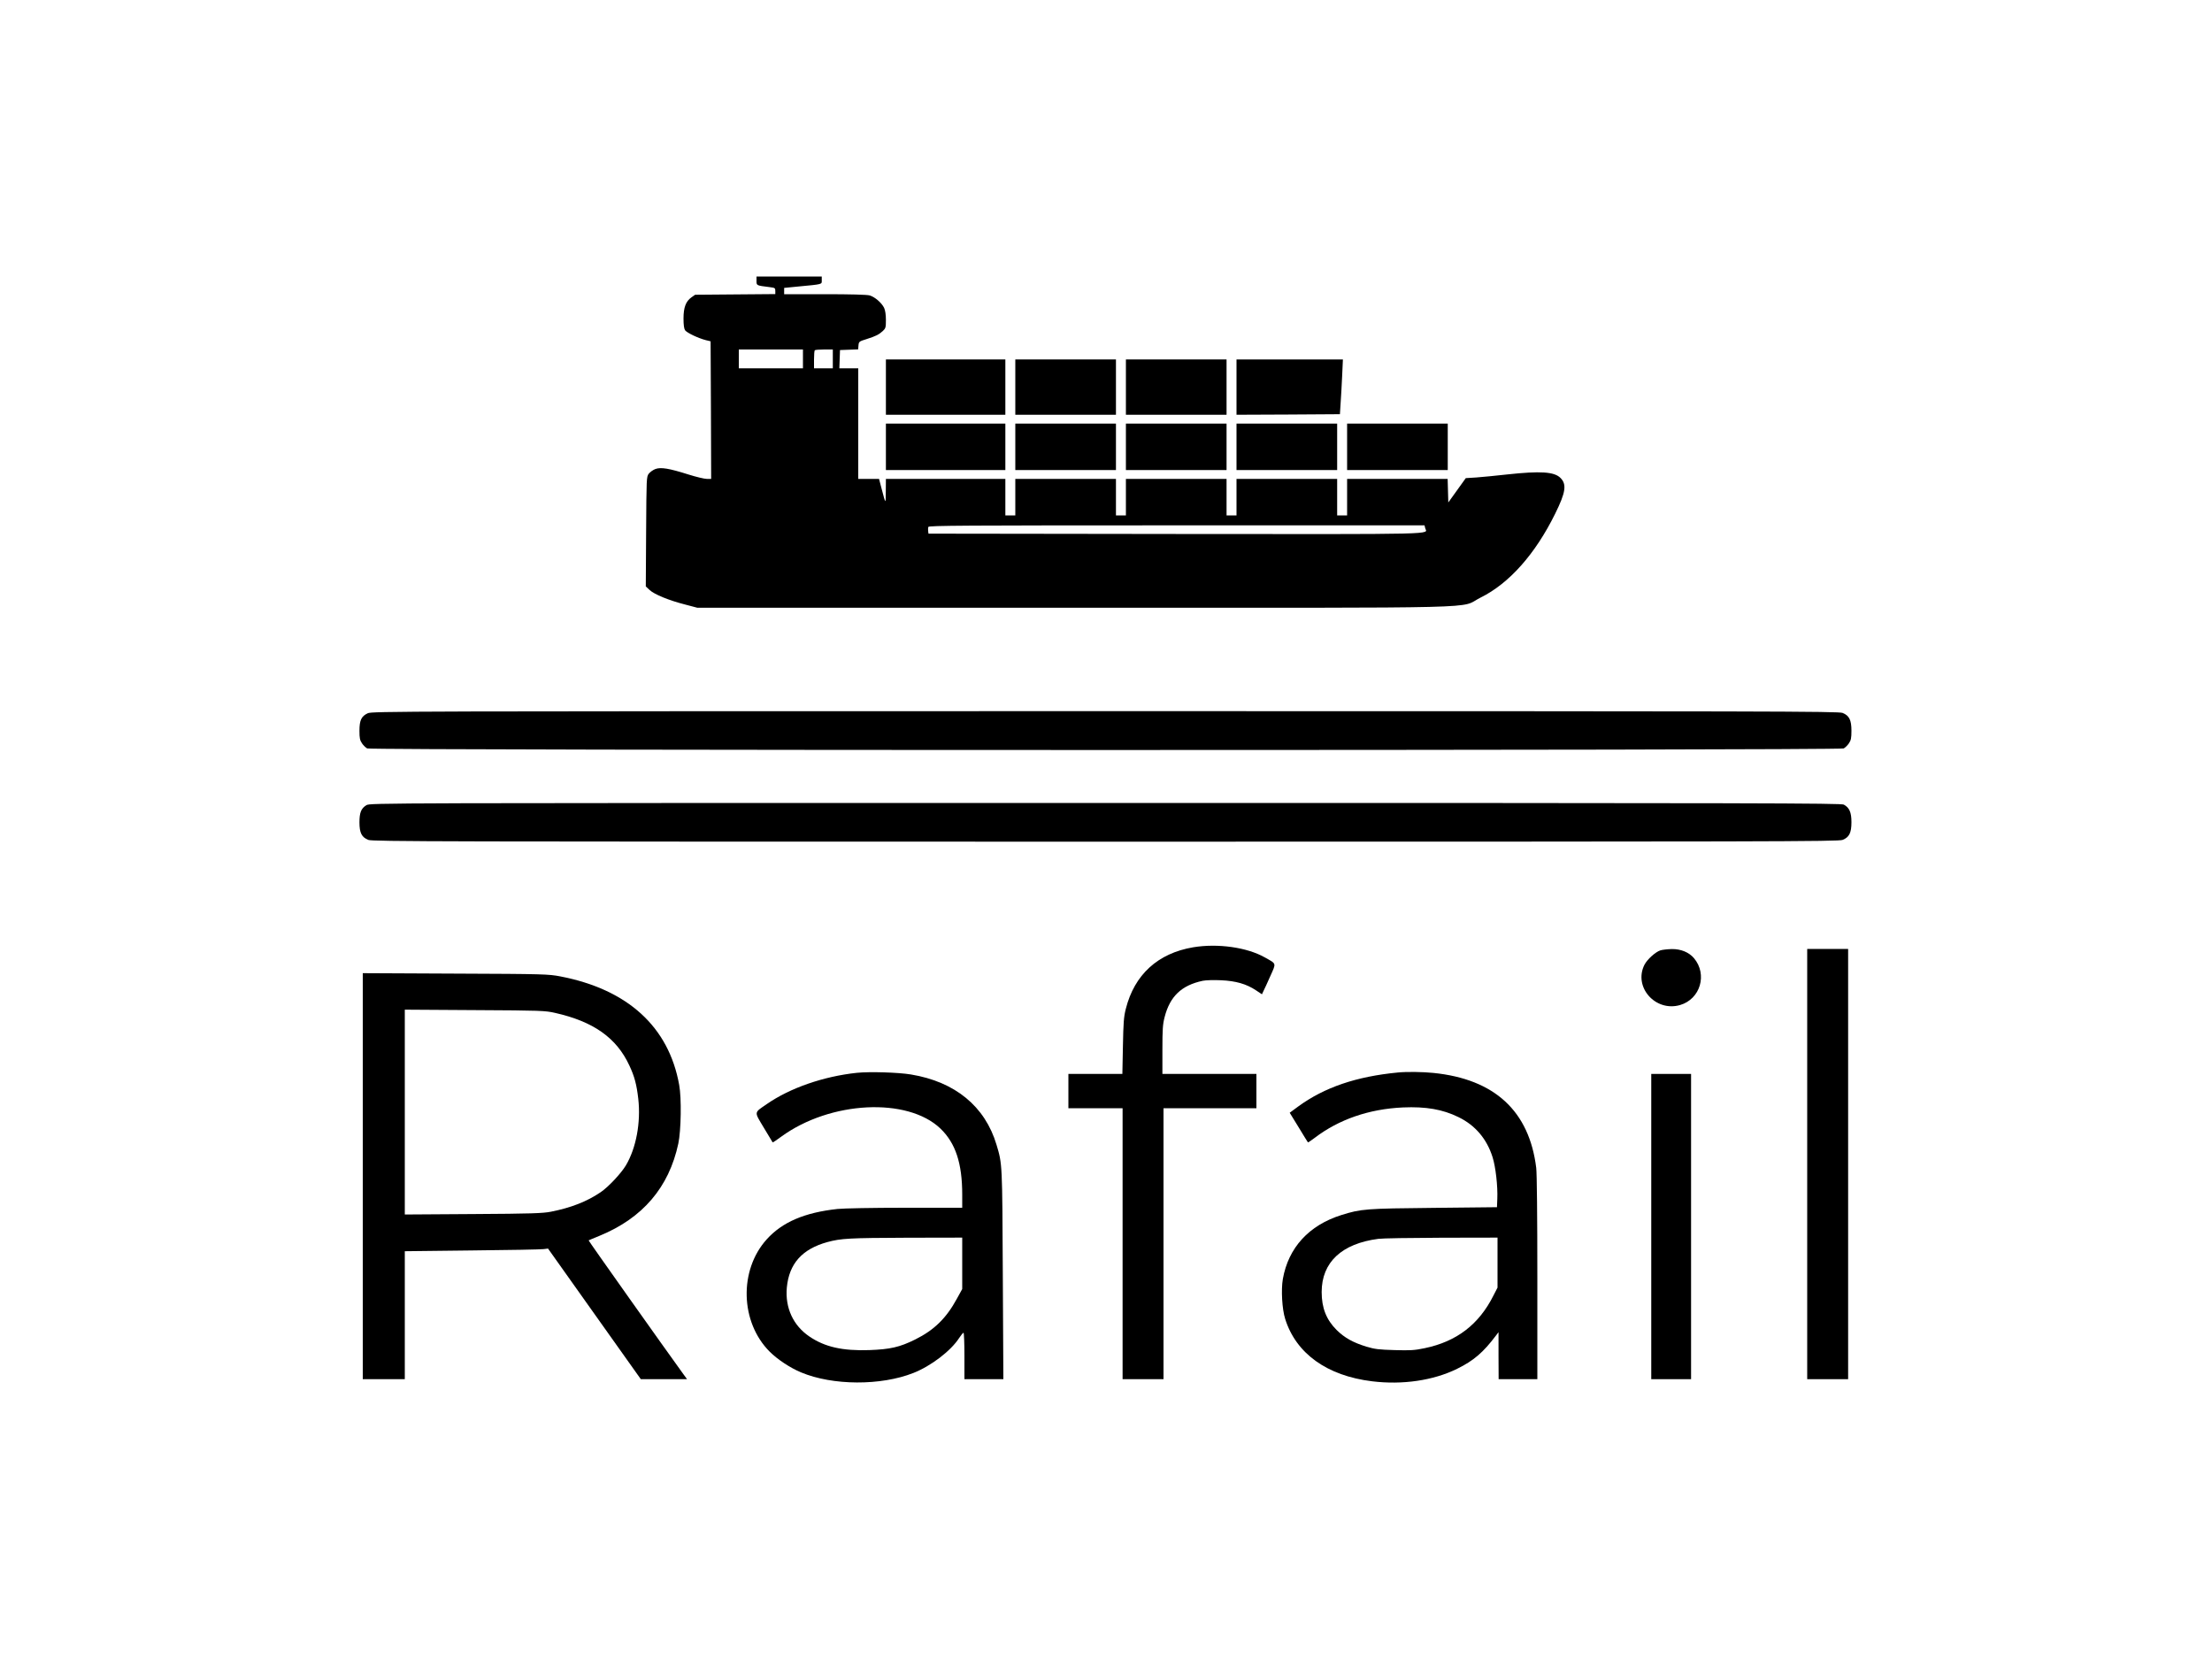 <?xml version="1.0" standalone="no"?>
<!DOCTYPE svg PUBLIC "-//W3C//DTD SVG 20010904//EN"
 "http://www.w3.org/TR/2001/REC-SVG-20010904/DTD/svg10.dtd">
<svg version="1.0" xmlns="http://www.w3.org/2000/svg"
 width="2000pt" height="1500pt" viewBox="0 0 2000 1500"
 preserveAspectRatio="xMidYMid meet">

<g transform="translate(0,1500) scale(0.1,-0.1)"
fill="#000000" stroke="none">
<path d="M6840 12461 c0 -43 -2 -42 118 -57 49 -6 52 -8 52 -35 l0 -28 -362
-3 -363 -3 -34 -24 c-50 -36 -71 -90 -71 -191 0 -59 5 -92 14 -106 17 -23 117
-71 186 -89 l45 -11 3 -622 2 -622 -39 0 c-22 0 -97 18 -167 40 -173 55 -250
68 -299 49 -21 -8 -47 -27 -59 -42 -21 -28 -21 -38 -24 -524 l-3 -495 35 -33
c42 -39 172 -93 321 -131 l110 -29 3405 0 c3875 0 3472 -10 3675 91 260 128
496 394 676 759 96 194 106 266 48 324 -56 56 -182 64 -484 31 -99 -11 -223
-23 -276 -27 l-96 -6 -79 -110 -79 -110 -3 106 -3 107 -454 0 -455 0 0 -165 0
-165 -45 0 -45 0 0 165 0 165 -455 0 -455 0 0 -165 0 -165 -45 0 -45 0 0 165
0 165 -455 0 -455 0 0 -165 0 -165 -45 0 -45 0 0 165 0 165 -455 0 -455 0 0
-165 0 -165 -45 0 -45 0 0 165 0 165 -540 0 -540 0 -1 -112 c-1 -122 1 -124
-41 35 l-20 77 -94 0 -94 0 0 500 0 500 -85 0 -86 0 3 83 3 82 82 3 82 3 3 35
c3 35 5 37 73 58 85 27 112 41 148 74 25 24 27 32 27 100 0 47 -6 86 -16 108
-22 46 -85 100 -131 113 -24 7 -177 11 -405 11 l-368 0 0 29 0 28 123 12 c231
22 217 19 217 57 l0 34 -295 0 -295 0 0 -39z m420 -706 l0 -85 -290 0 -290 0
0 85 0 85 290 0 290 0 0 -85z m270 0 l0 -85 -85 0 -85 0 0 78 c0 43 3 82 7 85
3 4 42 7 85 7 l78 0 0 -85z m5356 -1530 c15 -59 187 -55 -2255 -53 l-2236 3
-3 23 c-2 13 -1 30 2 38 5 12 314 14 2245 14 l2241 0 6 -25z"/>
<path d="M8010 11500 l0 -250 540 0 540 0 0 250 0 250 -540 0 -540 0 0 -250z"/>
<path d="M9180 11500 l0 -250 455 0 455 0 0 250 0 250 -455 0 -455 0 0 -250z"/>
<path d="M10180 11500 l0 -250 455 0 455 0 0 250 0 250 -455 0 -455 0 0 -250z"/>
<path d="M11180 11500 l0 -250 468 2 467 3 6 95 c4 52 10 164 14 248 l7 152
-481 0 -481 0 0 -250z"/>
<path d="M8010 10960 l0 -210 540 0 540 0 0 210 0 210 -540 0 -540 0 0 -210z"/>
<path d="M9180 10960 l0 -210 455 0 455 0 0 210 0 210 -455 0 -455 0 0 -210z"/>
<path d="M10180 10960 l0 -210 455 0 455 0 0 210 0 210 -455 0 -455 0 0 -210z"/>
<path d="M11180 10960 l0 -210 455 0 455 0 0 210 0 210 -455 0 -455 0 0 -210z"/>
<path d="M12180 10960 l0 -210 455 0 455 0 0 210 0 210 -455 0 -455 0 0 -210z"/>
<path d="M3325 8551 c-58 -27 -75 -63 -75 -159 0 -66 4 -85 23 -113 12 -18 34
-39 47 -46 37 -19 13313 -19 13350 0 13 7 35 28 47 46 19 28 23 47 23 114 0
97 -20 137 -80 161 -37 15 -614 16 -6668 16 -6415 0 -6628 -1 -6667 -19z"/>
<path d="M3313 7720 c-48 -29 -63 -67 -63 -156 0 -94 20 -134 80 -158 37 -15
614 -16 6665 -16 6051 0 6628 1 6665 16 60 24 80 64 80 160 0 90 -19 132 -69
159 -27 13 -696 15 -6678 15 -6576 0 -6648 0 -6680 -20z"/>
<path d="M10788 6435 c-319 -54 -531 -247 -609 -557 -18 -70 -22 -123 -26
-335 l-5 -253 -244 0 -244 0 0 -155 0 -155 245 0 245 0 0 -1225 0 -1225 185 0
185 0 0 1225 0 1225 420 0 420 0 0 155 0 155 -425 0 -425 0 0 218 c0 185 3
231 20 296 48 187 152 287 344 328 29 6 99 8 166 5 133 -6 229 -33 316 -91
l54 -36 13 28 c8 15 36 76 62 135 55 123 59 110 -50 171 -161 91 -425 128
-647 91z"/>
<path d="M15012 6407 c-44 -14 -118 -81 -143 -129 -103 -202 99 -430 322 -365
183 54 249 277 125 424 -45 53 -118 83 -200 82 -39 -1 -86 -6 -104 -12z"/>
<path d="M16340 4475 l0 -1945 185 0 185 0 0 1945 0 1945 -185 0 -185 0 0
-1945z"/>
<path d="M3280 4366 l0 -1836 190 0 190 0 0 579 0 578 608 7 c334 3 625 9 647
12 l40 5 419 -590 420 -591 209 0 209 0 -35 48 c-154 212 -858 1205 -855 1207
2 1 47 21 100 42 389 160 626 437 711 833 25 117 30 411 8 530 -94 526 -466
865 -1076 982 -105 20 -145 22 -947 25 l-838 4 0 -1835z m1738 1476 c347 -78
556 -225 672 -475 47 -100 66 -172 81 -302 24 -214 -19 -445 -112 -602 -44
-73 -158 -195 -229 -243 -124 -84 -267 -140 -450 -176 -72 -14 -177 -18 -702
-21 l-618 -4 0 926 0 926 633 -4 c599 -3 637 -5 725 -25z"/>
<path d="M7747 5300 c-301 -32 -604 -137 -813 -282 -119 -82 -117 -65 -28
-214 43 -71 79 -131 80 -133 2 -2 37 22 78 52 443 323 1141 358 1439 73 137
-132 197 -314 197 -597 l0 -119 -515 0 c-297 0 -557 -5 -613 -11 -297 -32
-500 -119 -640 -275 -252 -279 -239 -749 27 -1015 71 -71 186 -147 285 -188
285 -119 720 -121 1014 -5 160 63 339 200 414 316 17 26 35 48 40 48 4 0 8
-94 8 -210 l0 -210 176 0 176 0 -5 943 c-5 1010 -4 1000 -57 1177 -104 347
-374 569 -773 635 -114 19 -373 27 -490 15z m953 -1722 l0 -233 -48 -87 c-96
-177 -206 -284 -377 -369 -141 -70 -227 -89 -415 -96 -243 -8 -402 28 -542
123 -146 99 -220 259 -204 441 20 217 138 350 368 413 123 33 196 37 716 39
l502 1 0 -232z"/>
<path d="M12640 5303 c-376 -36 -665 -134 -903 -308 l-76 -56 81 -132 c44 -73
82 -134 84 -136 1 -2 29 17 61 41 219 167 491 261 798 275 207 9 359 -17 503
-88 150 -73 255 -196 307 -361 28 -87 48 -265 43 -378 l-3 -75 -570 -6 c-616
-6 -659 -9 -837 -65 -293 -92 -479 -295 -529 -578 -17 -98 -7 -273 21 -361 98
-313 378 -514 785 -564 275 -34 555 7 770 113 150 74 236 148 352 302 l22 29
0 -212 1 -213 175 0 175 0 0 913 c0 570 -4 944 -10 997 -63 514 -376 803 -929
859 -96 10 -241 12 -321 4z m900 -1719 l0 -226 -36 -70 c-132 -264 -334 -418
-624 -478 -91 -19 -128 -21 -270 -17 -141 4 -178 8 -255 31 -121 37 -198 80
-270 151 -93 93 -135 199 -135 343 0 269 181 438 513 481 34 5 290 9 570 10
l507 1 0 -226z"/>
<path d="M14930 3910 l0 -1380 180 0 180 0 0 1380 0 1380 -180 0 -180 0 0
-1380z"/>
</g>
</svg>
